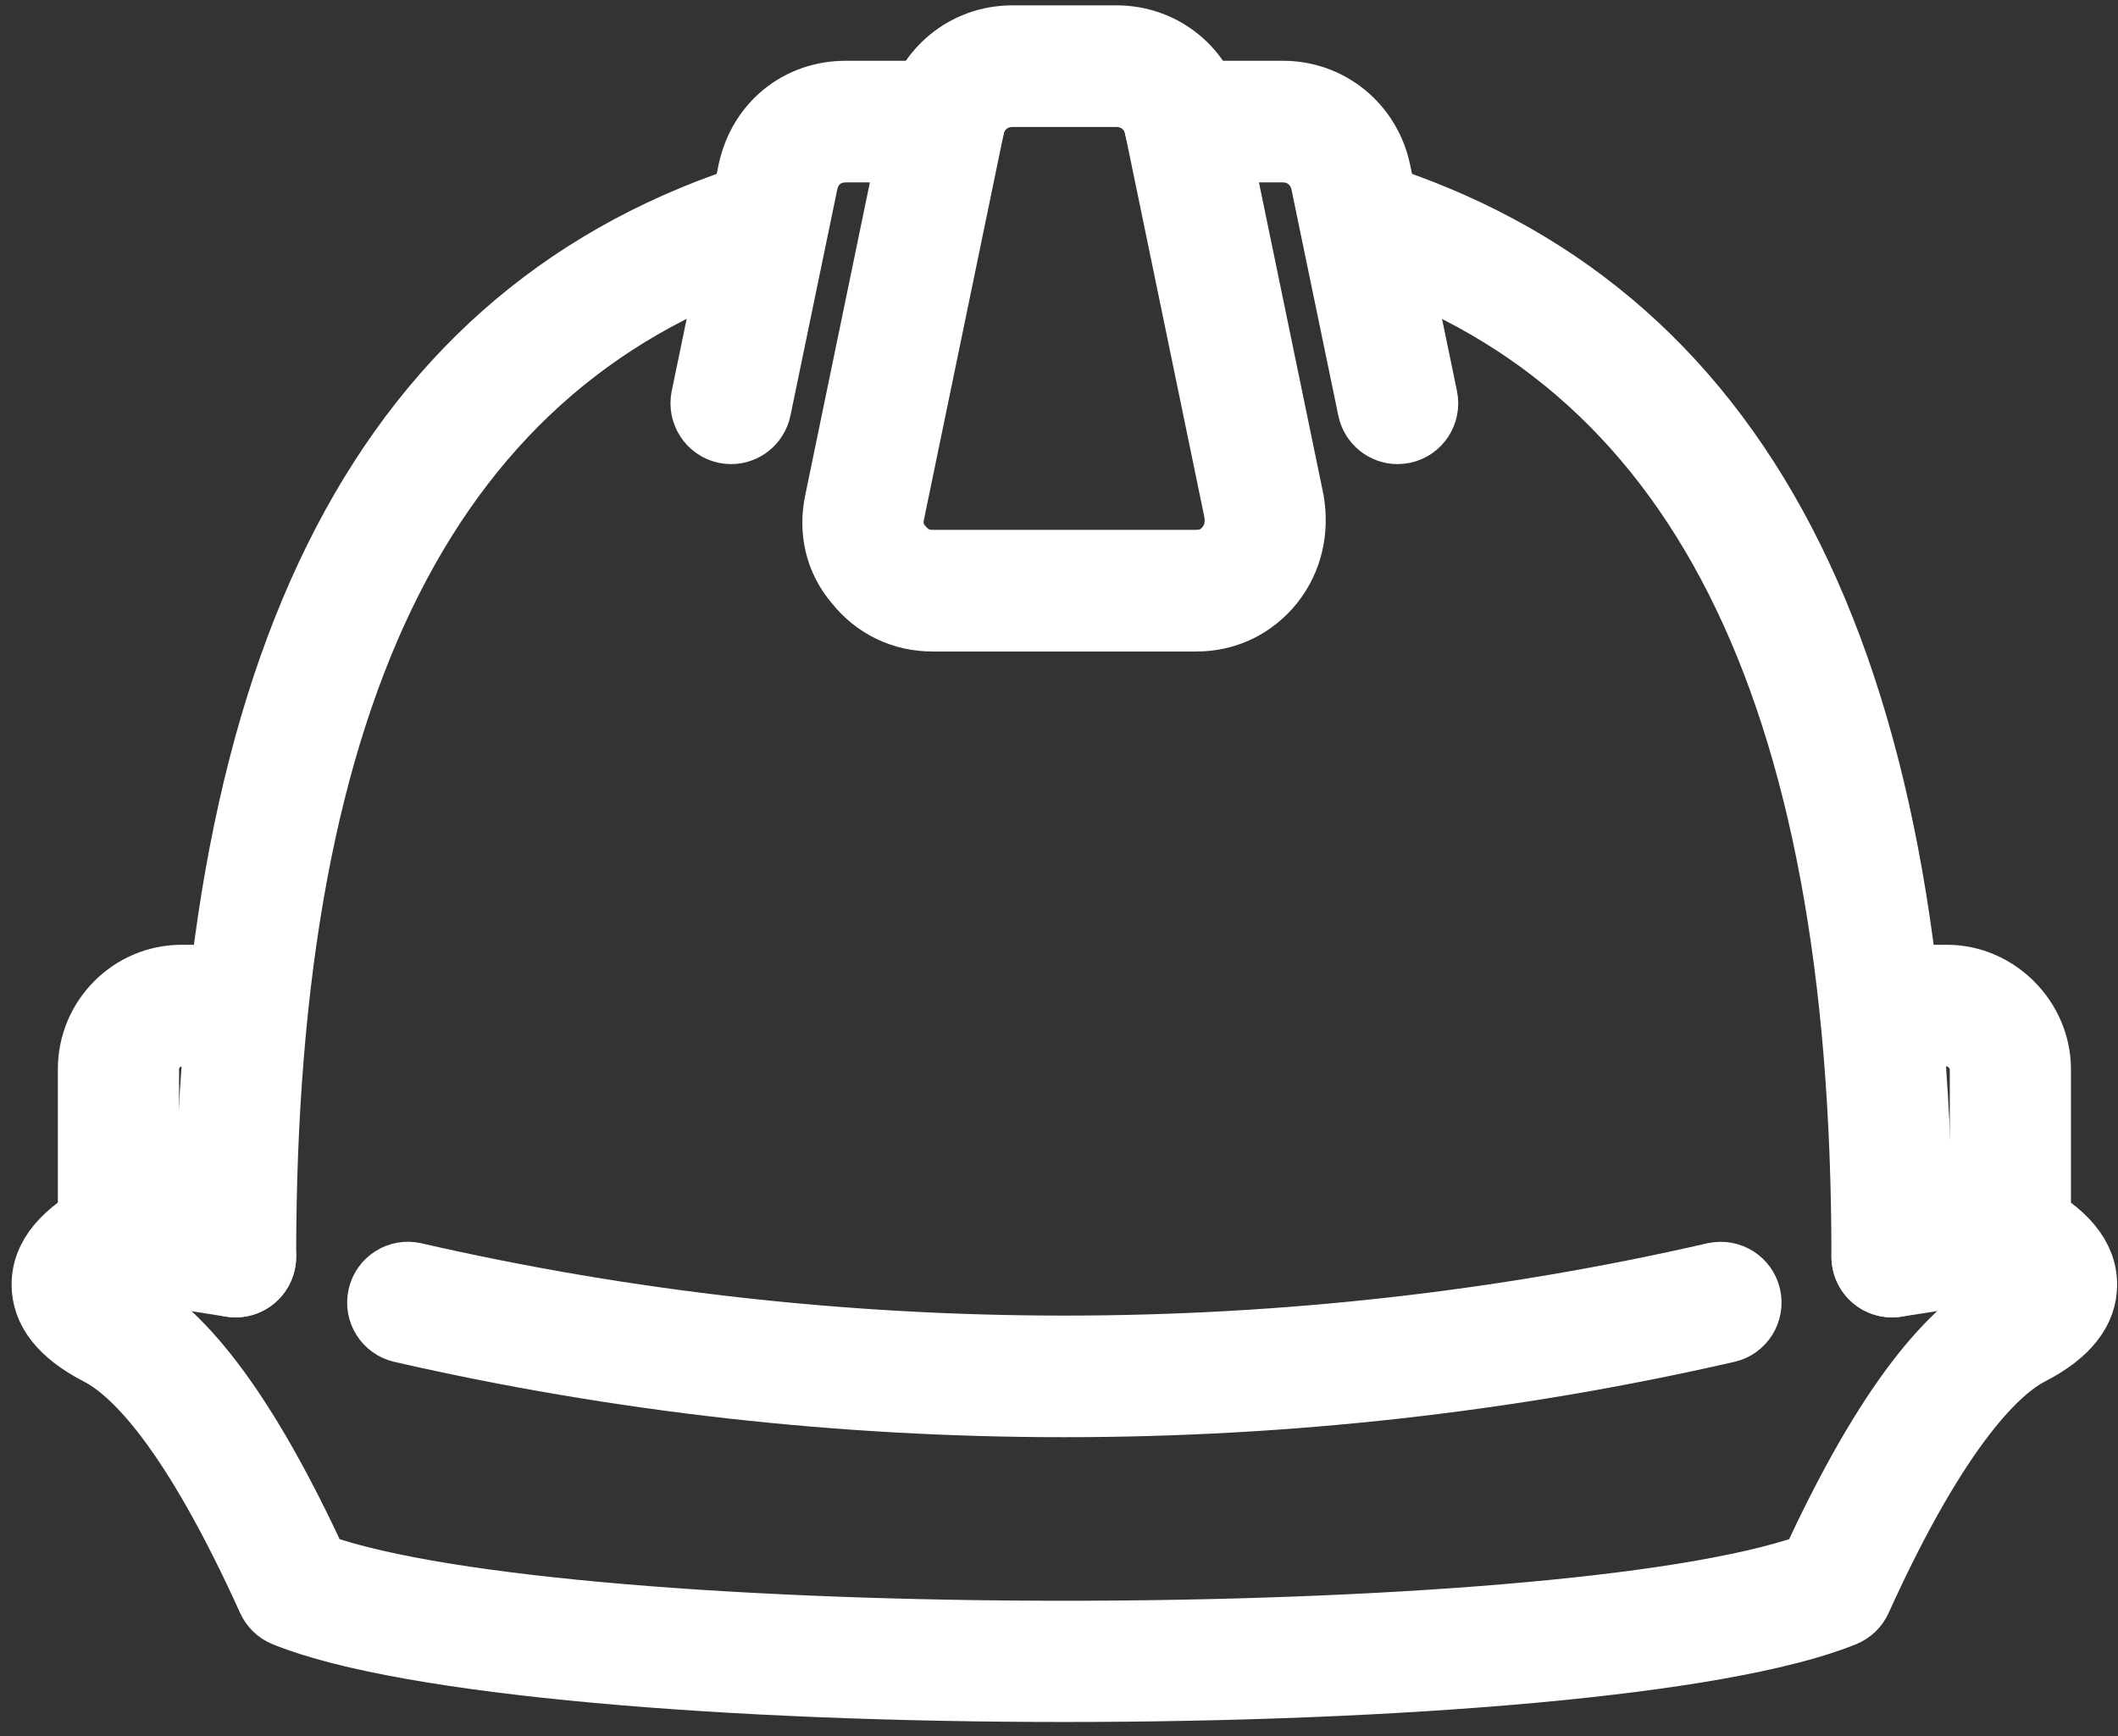 <svg width="61" height="50" viewBox="0 0 61 50" fill="none" xmlns="http://www.w3.org/2000/svg">
<rect x="0" y="0" width="61" height="50" fill="#333333" stroke="none"/>
<path d="M30.654 48.842C21.181 48.842 11.71 48.114 8.131 46.656C7.895 46.56 7.705 46.377 7.599 46.143C5.384 41.256 3.742 39.625 2.755 39.118C1.643 38.547 1.081 37.829 1.084 36.987C1.087 36.107 1.72 35.344 2.965 34.717C3.456 34.472 4.055 34.67 4.301 35.165C4.547 35.659 4.347 36.26 3.856 36.508C3.431 36.721 3.227 36.891 3.133 36.988C3.213 37.064 3.369 37.184 3.66 37.334C5.478 38.268 7.305 40.757 9.238 44.936C16.476 47.489 44.832 47.489 52.071 44.936C54.004 40.758 55.83 38.269 57.648 37.334C57.94 37.184 58.095 37.064 58.176 36.987C58.081 36.889 57.878 36.721 57.454 36.508C56.962 36.26 56.763 35.659 57.009 35.165C57.254 34.671 57.851 34.471 58.344 34.717C59.589 35.344 60.221 36.107 60.225 36.987C60.228 37.829 59.667 38.547 58.554 39.118C57.745 39.534 56.041 40.999 53.71 46.143C53.604 46.377 53.413 46.56 53.178 46.656C49.6 48.114 40.126 48.842 30.654 48.842Z" fill="white" stroke="white" stroke-width="1.5"/>
<path d="M3.412 36.614C2.862 36.614 2.416 36.166 2.416 35.613V30.793C2.416 29.23 3.68 27.959 5.233 27.959H6.009C6.559 27.959 7.005 28.407 7.005 28.96C7.005 29.513 6.559 29.961 6.009 29.961H5.234C4.785 29.961 4.407 30.342 4.407 30.793V35.613C4.407 36.166 3.961 36.614 3.412 36.614Z" fill="white" stroke="white" stroke-width="1.5"/>
<path d="M54.491 37.19C53.941 37.19 53.496 36.742 53.496 36.189C53.496 19.823 48.714 10.376 38.879 7.309C38.354 7.145 38.06 6.584 38.223 6.056C38.385 5.528 38.946 5.234 39.467 5.396C50.247 8.757 55.486 18.829 55.486 36.189C55.486 36.742 55.04 37.19 54.491 37.19Z" fill="white" stroke="white" stroke-width="1.5"/>
<path d="M57.9 36.614C57.35 36.614 56.905 36.166 56.905 35.613V30.793C56.905 30.357 56.51 29.961 56.077 29.961H55.268C54.719 29.961 54.273 29.513 54.273 28.96C54.273 28.407 54.719 27.959 55.268 27.959H56.077C57.605 27.959 58.895 29.256 58.895 30.793V35.613C58.895 36.166 58.45 36.614 57.9 36.614Z" fill="white" stroke="white" stroke-width="1.5"/>
<path d="M6.786 37.19C6.737 37.19 6.687 37.187 6.636 37.179C5.513 37.008 4.356 36.803 3.234 36.598C2.693 36.499 2.334 35.977 2.432 35.434C2.53 34.889 3.051 34.533 3.589 34.627C4.693 34.829 5.83 35.031 6.934 35.199C7.477 35.282 7.851 35.793 7.769 36.339C7.694 36.835 7.27 37.19 6.786 37.19Z" fill="white" stroke="white" stroke-width="1.5"/>
<path d="M34.451 18.013H26.86C25.934 18.013 25.106 17.613 24.531 16.889C23.949 16.207 23.728 15.308 23.932 14.384L26.223 3.297C26.524 1.886 27.729 0.904 29.155 0.904H32.157C33.583 0.904 34.788 1.886 35.087 3.291L37.383 14.397C37.538 15.328 37.322 16.197 36.785 16.884C36.205 17.613 35.378 18.013 34.451 18.013ZM29.155 2.907C28.669 2.907 28.274 3.23 28.171 3.711L25.878 14.805C25.807 15.128 25.866 15.38 26.064 15.612C26.287 15.892 26.533 16.009 26.86 16.009H34.451C34.778 16.009 35.024 15.892 35.225 15.639C35.416 15.395 35.483 15.108 35.426 14.765L33.14 3.705C33.039 3.23 32.643 2.907 32.157 2.907H29.155V2.907Z" fill="white" stroke="white" stroke-width="1.5"/>
<path d="M21.057 12.616C20.99 12.616 20.922 12.609 20.853 12.595C20.315 12.482 19.97 11.951 20.081 11.41L21.431 4.893C21.736 3.459 22.913 2.5 24.362 2.5H27.197C27.747 2.5 28.192 2.948 28.192 3.501C28.192 4.054 27.747 4.503 27.197 4.503H24.362C23.861 4.503 23.484 4.81 23.379 5.306L22.031 11.818C21.933 12.29 21.519 12.616 21.057 12.616Z" fill="white" stroke="white" stroke-width="1.5"/>
<path d="M40.252 12.616C39.79 12.616 39.376 12.29 39.279 11.818L37.929 5.301C37.827 4.826 37.432 4.503 36.946 4.503H34.112C33.562 4.503 33.117 4.054 33.117 3.501C33.117 2.948 33.562 2.5 34.112 2.5H36.946C38.371 2.5 39.575 3.481 39.876 4.886L41.227 11.41C41.34 11.951 40.994 12.482 40.456 12.595C40.388 12.609 40.319 12.616 40.252 12.616Z" fill="white" stroke="white" stroke-width="1.5"/>
<path d="M6.785 37.19C6.235 37.19 5.789 36.742 5.789 36.189C5.789 18.826 11.04 8.753 21.843 5.396C22.366 5.235 22.925 5.528 23.087 6.057C23.249 6.585 22.955 7.146 22.43 7.309C12.572 10.373 7.78 19.82 7.78 36.189C7.78 36.742 7.334 37.19 6.785 37.19Z" fill="white" stroke="white" stroke-width="1.5"/>
<path d="M54.49 37.19C54.004 37.19 53.579 36.832 53.507 36.334C53.427 35.788 53.803 35.279 54.347 35.198C55.334 35.052 56.296 34.88 57.277 34.706L57.726 34.627C58.279 34.529 58.784 34.894 58.879 35.438C58.974 35.983 58.613 36.502 58.072 36.598L57.625 36.678C56.624 36.857 55.643 37.031 54.635 37.179C54.587 37.186 54.538 37.19 54.49 37.19Z" fill="white" stroke="white" stroke-width="1.5"/>
<path d="M30.654 40.64C24.217 40.64 17.781 39.923 11.523 38.489C10.987 38.367 10.651 37.83 10.773 37.291C10.895 36.752 11.43 36.417 11.964 36.536C24.191 39.338 37.116 39.34 49.344 36.536C49.88 36.421 50.412 36.752 50.535 37.291C50.657 37.83 50.322 38.367 49.786 38.489C43.528 39.923 37.091 40.64 30.654 40.64Z" fill="white" stroke="white" stroke-width="1.5"/>
</svg>
